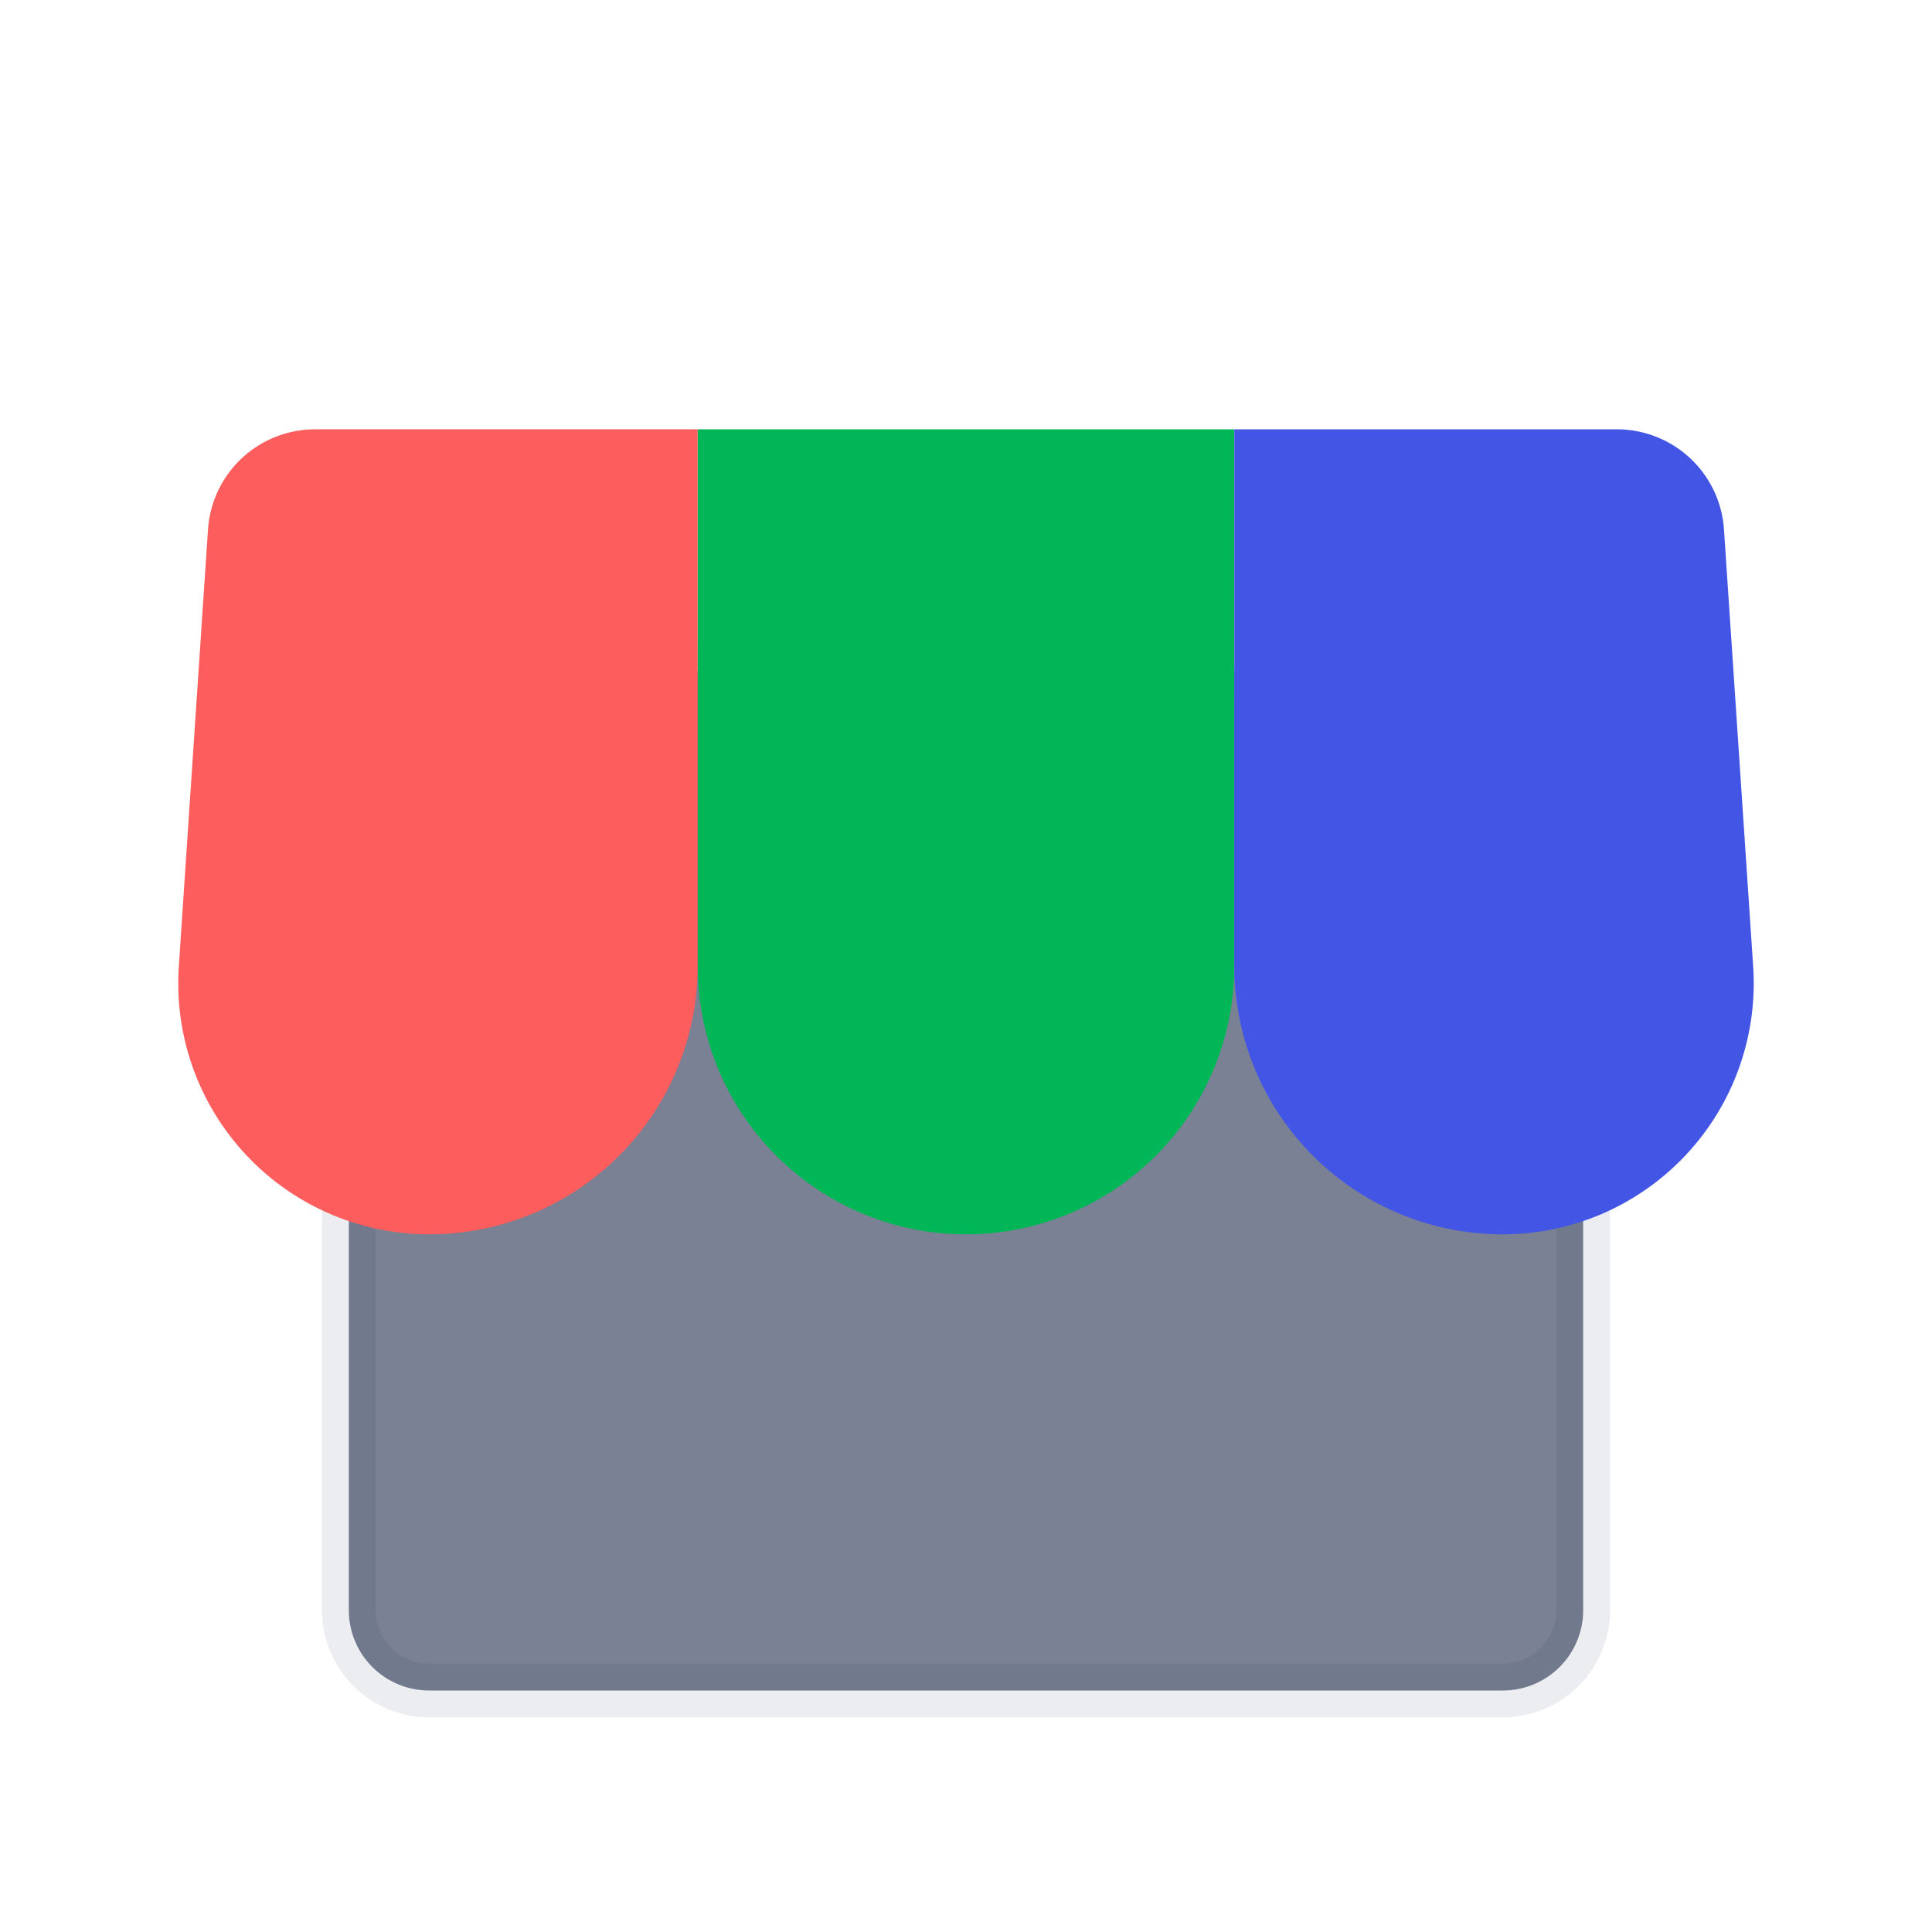 <svg width="18" height="18" viewBox="0 0 18 18" xmlns="http://www.w3.org/2000/svg">
    <defs>
        <filter x="-12.3%" y="-13.3%" width="124.5%" height="153.3%" filterUnits="objectBoundingBox" id="93d64qah9a">
            <feOffset dy="1" in="SourceAlpha" result="shadowOffsetOuter1"/>
            <feGaussianBlur stdDeviation=".5" in="shadowOffsetOuter1" result="shadowBlurOuter1"/>
            <feColorMatrix values="0 0 0 0 0 0 0 0 0 0 0 0 0 0 0 0 0 0 0.1 0" in="shadowBlurOuter1" result="shadowMatrixOuter1"/>
            <feMerge>
                <feMergeNode in="shadowMatrixOuter1"/>
                <feMergeNode in="SourceGraphic"/>
            </feMerge>
        </filter>
    </defs>
    <g fill="none" fill-rule="evenodd">
        <path d="M0 0h18v18H0z"/>
        <path d="M14.75 6.25V15a.748.748 0 0 1-.75.75H4a.748.748 0 0 1-.75-.75V6.25h11.5z" stroke-opacity=".08" stroke="#111D46" stroke-width=".5" fill="#7A8194"/>
        <g filter="url(#93d64qah9a)" transform="translate(1.5 3)">
            <path d="M5 0h5v5a2.5 2.5 0 0 1-5 0V0z" fill="#00B657"/>
            <path d="M1.436 0H5v5a2.5 2.5 0 0 1-2.5 2.5A2.339 2.339 0 0 1 .166 5.006L.438.933A1 1 0 0 1 1.436 0z" fill="#FE5D5D"/>
            <path d="M10 0h3.564a1 1 0 0 1 .998.933l.272 4.073A2.339 2.339 0 0 1 12.5 7.5 2.5 2.5 0 0 1 10 5V0z" fill="#4355E4"/>
        </g>
    </g>
</svg>
